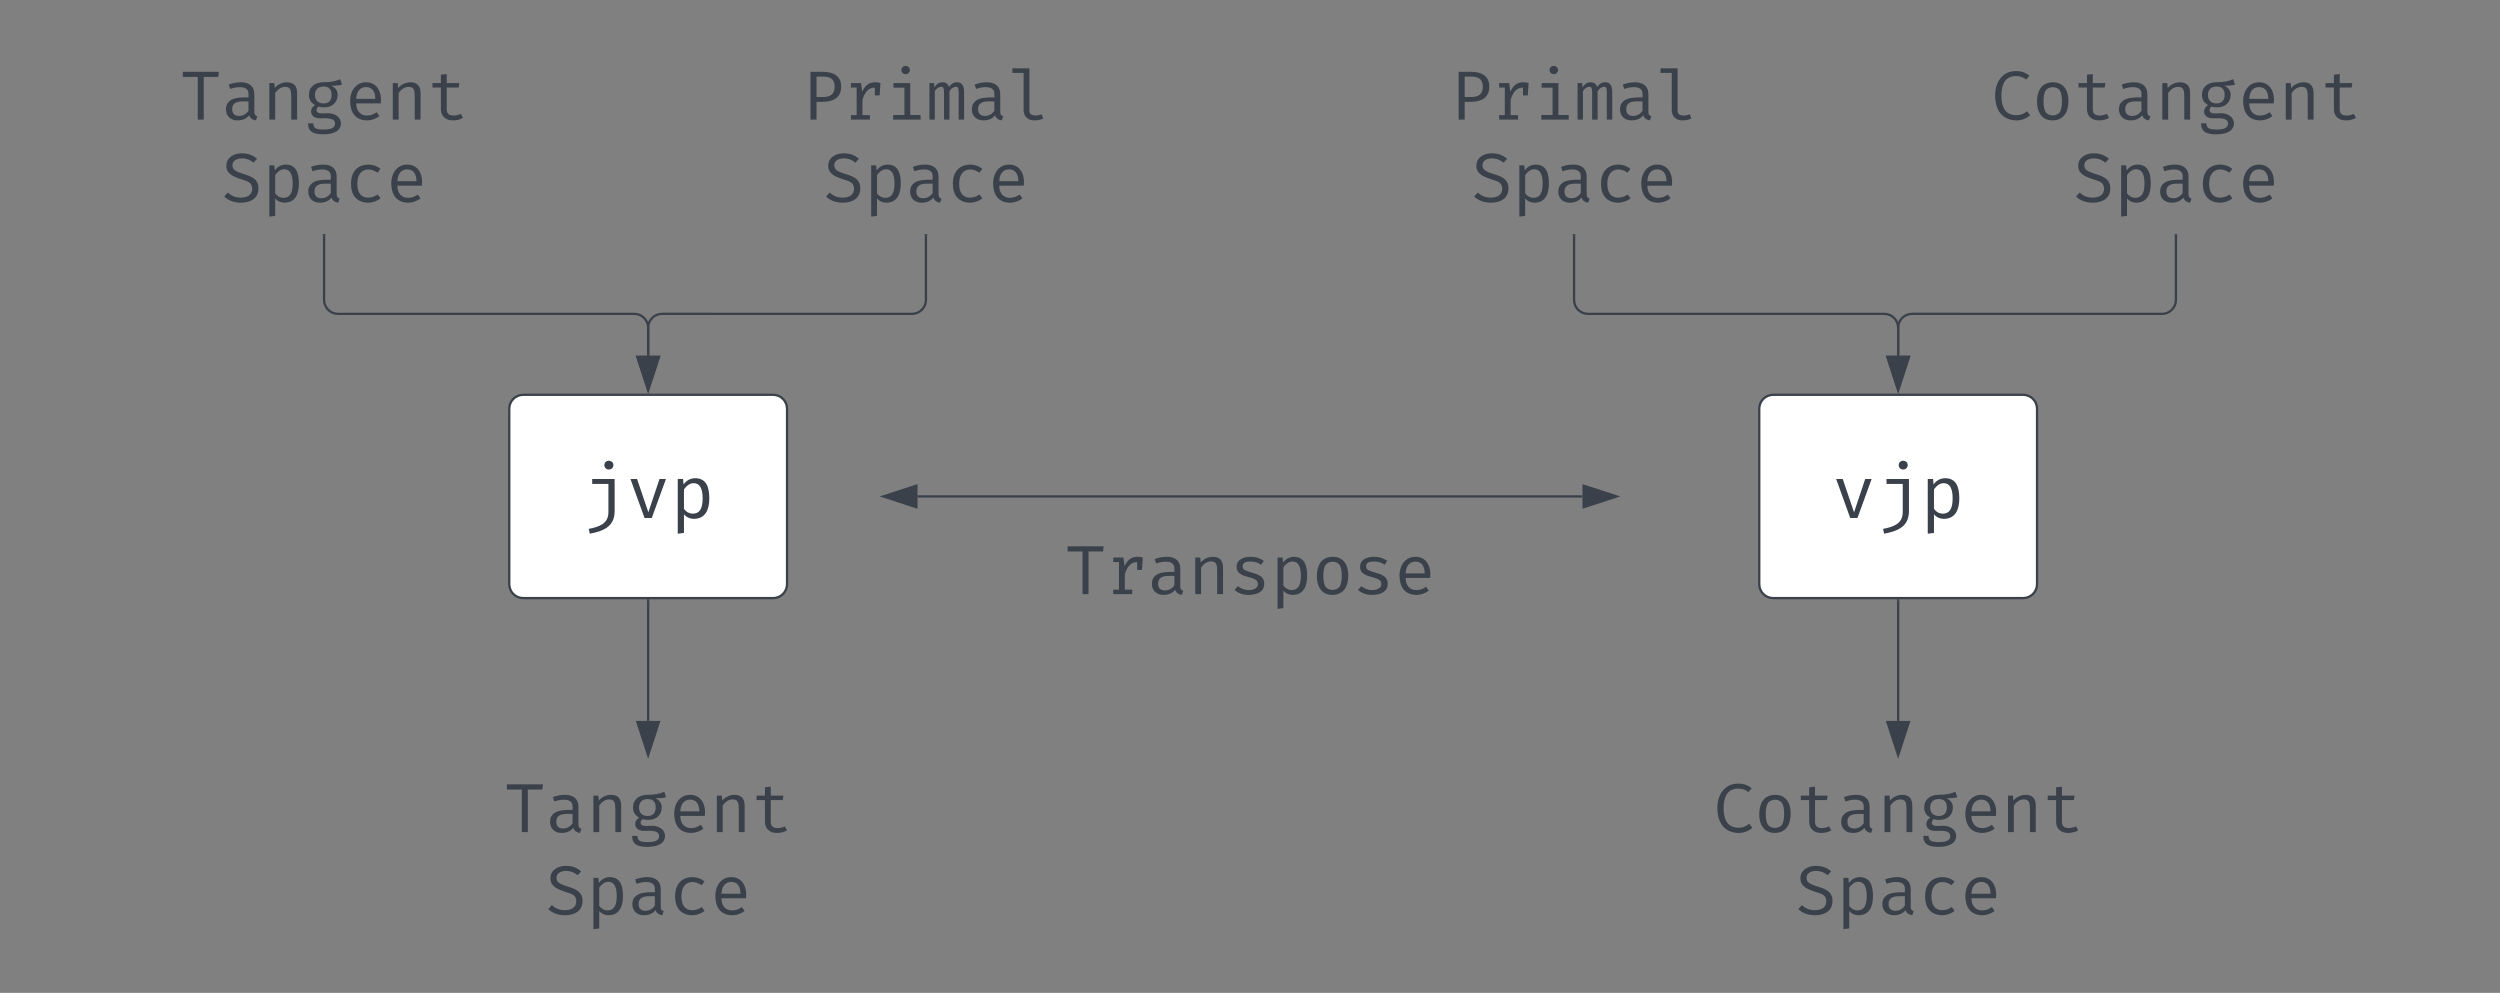 <svg xmlns="http://www.w3.org/2000/svg" xmlns:xlink="http://www.w3.org/1999/xlink" xmlns:lucid="lucid" width="1080" height="428.93"><rect width="100%" height="100%" fill="#808080" stroke="none"/><g transform="translate(-100 -149.444)" lucid:page-tab-id="0_0"><path d="M260 483.26c0-3.3 2.7-6 6-6h228c3.3 0 6 2.7 6 6v69.12c0 3.3-2.7 6-6 6H266c-3.3 0-6-2.7-6-6z" stroke="#000" stroke-opacity="0" fill="#fff" fill-opacity="0"/><use xlink:href="#a" transform="matrix(1,0,0,1,265,482.265) translate(52.778 26.667)"/><use xlink:href="#b" transform="matrix(1,0,0,1,265,482.265) translate(70.556 62.222)"/><path d="M920 175.44c0-3.3 2.7-6 6-6h228c3.3 0 6 2.7 6 6v69.12c0 3.3-2.7 6-6 6H926c-3.3 0-6-2.7-6-6z" stroke="#000" stroke-opacity="0" fill="#fff" fill-opacity="0"/><use xlink:href="#c" transform="matrix(1,0,0,1,925,174.444) translate(35 26.667)"/><use xlink:href="#d" transform="matrix(1,0,0,1,925,174.444) translate(70.556 62.222)"/><path d="M320 326c0-3.3 2.7-6 6-6h108c3.3 0 6 2.7 6 6v75.82c0 3.3-2.7 6-6 6H326c-3.3 0-6-2.7-6-6z" stroke="#3a414a" fill="#fff"/><use xlink:href="#e" transform="matrix(1,0,0,1,325,325) translate(26.282 48.218)"/><path d="M860 326c0-3.3 2.7-6 6-6h108c3.3 0 6 2.7 6 6v75.82c0 3.3-2.7 6-6 6H866c-3.3 0-6-2.7-6-6z" stroke="#3a414a" fill="#fff"/><use xlink:href="#f" transform="matrix(1,0,0,1,865,325) translate(26.282 48.218)"/><path d="M120 175.44c0-3.3 2.7-6 6-6h228c3.3 0 6 2.7 6 6v69.12c0 3.3-2.7 6-6 6H126c-3.3 0-6-2.7-6-6z" stroke="#000" stroke-opacity="0" fill="#fff" fill-opacity="0"/><use xlink:href="#a" transform="matrix(1,0,0,1,125,174.444) translate(52.778 26.667)"/><use xlink:href="#b" transform="matrix(1,0,0,1,125,174.444) translate(70.556 62.222)"/><path d="M380 175.44c0-3.3 2.7-6 6-6h228c3.3 0 6 2.7 6 6v69.12c0 3.3-2.7 6-6 6H386c-3.3 0-6-2.7-6-6z" stroke="#000" stroke-opacity="0" fill="#fff" fill-opacity="0"/><use xlink:href="#g" transform="matrix(1,0,0,1,385,174.444) translate(61.667 26.667)"/><use xlink:href="#b" transform="matrix(1,0,0,1,385,174.444) translate(70.556 62.222)"/><path d="M660 175.44c0-3.3 2.7-6 6-6h228c3.3 0 6 2.7 6 6v69.12c0 3.3-2.7 6-6 6H666c-3.3 0-6-2.7-6-6z" stroke="#000" stroke-opacity="0" fill="#fff" fill-opacity="0"/><use xlink:href="#g" transform="matrix(1,0,0,1,665,174.444) translate(61.667 26.667)"/><use xlink:href="#b" transform="matrix(1,0,0,1,665,174.444) translate(70.556 62.222)"/><path d="M800 483.26c0-3.3 2.7-6 6-6h228c3.3 0 6 2.7 6 6v69.12c0 3.3-2.7 6-6 6H806c-3.3 0-6-2.7-6-6z" stroke="#000" stroke-opacity="0" fill="#fff" fill-opacity="0"/><use xlink:href="#c" transform="matrix(1,0,0,1,805,482.265) translate(35 26.667)"/><use xlink:href="#d" transform="matrix(1,0,0,1,805,482.265) translate(70.556 62.222)"/><path d="M240 251.06v27.97c0 3.3 2.7 6 6 6h128c3.3 0 6 2.68 6 6v12.1" stroke="#3a414a" fill="none"/><path d="M240.5 251.07h-1v-.5h1z" stroke="#3a414a" stroke-width=".05" fill="#3a414a"/><path d="M380 317.88l-4.64-14.26h9.28z" stroke="#3a414a" fill="#3a414a"/><path d="M500 251.06v27.97c0 3.3-2.7 6-6 6H386c-3.3 0-6 2.68-6 6v12.1" stroke="#3a414a" fill="none"/><path d="M500.5 251.07h-1v-.5h1z" stroke="#3a414a" stroke-width=".05" fill="#3a414a"/><path d="M380 317.88l-4.64-14.26h9.28z" stroke="#3a414a" fill="#3a414a"/><path d="M380 408.82v52.06" stroke="#3a414a" fill="none"/><path d="M380.5 408.83h-1v-.5h1z" stroke="#3a414a" stroke-width=".05" fill="#3a414a"/><path d="M380 475.65l-4.64-14.27h9.28z" stroke="#3a414a" fill="#3a414a"/><path d="M780 251.06v27.97c0 3.3 2.7 6 6 6h128c3.3 0 6 2.68 6 6v12.1" stroke="#3a414a" fill="none"/><path d="M780.5 251.07h-1v-.5h1z" stroke="#3a414a" stroke-width=".05" fill="#3a414a"/><path d="M920 317.88l-4.64-14.26h9.28z" stroke="#3a414a" fill="#3a414a"/><path d="M1040 251.06v27.97c0 3.3-2.7 6-6 6H926c-3.3 0-6 2.68-6 6v12.1" stroke="#3a414a" fill="none"/><path d="M1040.5 251.07h-1v-.5h1z" stroke="#3a414a" stroke-width=".05" fill="#3a414a"/><path d="M920 317.88l-4.64-14.26h9.28z" stroke="#3a414a" fill="#3a414a"/><path d="M920 408.82v52.06" stroke="#3a414a" fill="none"/><path d="M920.5 408.83h-1v-.5h1z" stroke="#3a414a" stroke-width=".05" fill="#3a414a"/><path d="M920 475.65l-4.64-14.27h9.28z" stroke="#3a414a" fill="#3a414a"/><path d="M496.38 363.9h287.24" stroke="#3a414a" fill="none"/><path d="M481.62 363.9l14.26-4.63v9.28zM798.38 363.9l-14.26 4.65v-9.28z" stroke="#3a414a" fill="#3a414a"/><path d="M520 366c0-3.3 2.7-6 6-6h228c3.3 0 6 2.7 6 6v63.64c0 3.3-2.7 6-6 6H526c-3.3 0-6-2.7-6-6z" stroke="#000" stroke-opacity="0" fill="#fff" fill-opacity="0"/><g><use xlink:href="#h" transform="matrix(1,0,0,1,525,365) translate(35 41.104)"/></g><defs><path fill="#3a414a" d="M683-1228V0H510v-1228H80v-149h1039l-18 149H683" id="i"/><path fill="#3a414a" d="M561-1075c242-4 394 116 394 340v505c0 84 24 115 86 135l-41 118C903 9 834-36 807-125 739-36 626 22 477 23c-203 4-342-127-340-325 0-109 44-189 127-250 108-79 315-93 522-87v-88c16-267-344-226-525-155l-44-127c108-41 213-64 344-66zm73 550c-199-2-317 56-317 221 0 133 68 199 203 199 121-2 213-69 266-149v-271H634" id="j"/><path fill="#3a414a" d="M653-943c-139 4-223 94-284 176V0H201v-1053h143l13 146c69-93 203-165 348-168 204-2 296 113 296 310V0H833v-641c-2-175-5-306-180-302" id="k"/><path fill="#3a414a" d="M577-1076c214 0 342-26 480-89l52 158c-91 29-189 30-308 31 122 56 183 144 183 265 0 217-164 365-396 358-67 0-107-6-157-20-28 19-55 58-55 102 1 127 205 88 331 88 144 0 261 58 323 141 93 128 46 308-82 383-89 53-212 83-372 83-272 0-443-59-445-317h152c1 161 119 178 292 180 116 0 201-14 254-43s80-73 80-130C900-59 669-41 483-37c-155 4-265-71-265-198 0-72 39-133 116-184-118-63-177-160-177-291 0-237 176-366 420-366zm4 611c150 0 230-95 229-246 0-161-78-242-233-242-160 0-246 96-248 243 2 150 90 245 252 245" id="l"/><path fill="#3a414a" d="M617-1075c310 0 460 268 424 608H333c1 214 118 350 308 350 127 0 196-40 281-95l79 111C915-32 785 22 639 23c-324-6-476-222-482-548 0-219 84-390 217-479 69-47 150-71 243-71zm266 478c-1-199-84-340-264-340-183 0-278 139-285 340h549" id="m"/><path fill="#3a414a" d="M770-117c82 0 147-22 202-50l65 114C973-8 859 23 755 23 544 29 402-98 401-295v-628H159v-130h242v-239l168-20v259h364l-20 130H569v626c3 126 65 181 201 180" id="n"/><g id="a"><use transform="matrix(0.015,0,0,0.015,0,0)" xlink:href="#i"/><use transform="matrix(0.015,0,0,0.015,17.778,0)" xlink:href="#j"/><use transform="matrix(0.015,0,0,0.015,35.556,0)" xlink:href="#k"/><use transform="matrix(0.015,0,0,0.015,53.333,0)" xlink:href="#l"/><use transform="matrix(0.015,0,0,0.015,71.111,0)" xlink:href="#m"/><use transform="matrix(0.015,0,0,0.015,88.889,0)" xlink:href="#k"/><use transform="matrix(0.015,0,0,0.015,106.667,0)" xlink:href="#n"/></g><path fill="#3a414a" d="M599-1254c-140 0-279 61-275 203 6 104 56 139 140 181 101 51 299 91 406 152 118 63 208 156 203 337-8 277-212 401-503 404-210 0-373-70-483-176l103-116c93 85 208 149 383 146 177-3 320-76 320-255 0-188-142-217-302-269-160-53-304-103-389-215-73-95-71-267 2-366 76-102 213-172 389-171 202 0 329 61 440 157l-102 113c-84-75-190-122-332-125" id="o"/><path fill="#3a414a" d="M358-906c68-94 166-166 314-169 303 3 381 242 381 548 0 304-107 542-406 550-115 0-208-41-278-122v502l-168 21v-1477h143zm11 657c48 72 129 131 241 132 87 0 153-33 197-100s66-170 66-311c0-275-80-412-241-412-124-2-211 95-263 169v522" id="p"/><path fill="#3a414a" d="M365-522c0 247 100 400 312 400 115 0 203-43 274-92l82 110C955-34 815 22 677 23c-328-6-494-215-494-545 0-326 169-546 496-553 134 0 251 41 352 122l-82 112c-91-63-182-94-272-94-209 8-312 171-312 413" id="q"/><g id="b"><use transform="matrix(0.015,0,0,0.015,0,0)" xlink:href="#o"/><use transform="matrix(0.015,0,0,0.015,17.778,0)" xlink:href="#p"/><use transform="matrix(0.015,0,0,0.015,35.556,0)" xlink:href="#j"/><use transform="matrix(0.015,0,0,0.015,53.333,0)" xlink:href="#q"/><use transform="matrix(0.015,0,0,0.015,71.111,0)" xlink:href="#m"/></g><path fill="#3a414a" d="M1135-127C1044-43 909 27 723 23 326 6 130-270 127-689c-4-300 116-515 295-629 139-89 356-102 520-47 61 23 118 56 173 100l-97 113c-75-65-163-102-289-102-304 0-423 227-422 565 0 334 113 551 418 563 148 3 242-54 320-115" id="r"/><path fill="#3a414a" d="M147-525c6-319 139-544 455-550 309-3 455 233 451 548-4 317-139 543-453 550-308 3-455-235-453-548zm658-313c-87-128-321-126-409 1-82 118-82 502 0 621 87 127 321 127 408 0 81-118 82-504 1-622" id="s"/><g id="c"><use transform="matrix(0.015,0,0,0.015,0,0)" xlink:href="#r"/><use transform="matrix(0.015,0,0,0.015,17.778,0)" xlink:href="#s"/><use transform="matrix(0.015,0,0,0.015,35.556,0)" xlink:href="#n"/><use transform="matrix(0.015,0,0,0.015,53.333,0)" xlink:href="#j"/><use transform="matrix(0.015,0,0,0.015,71.111,0)" xlink:href="#k"/><use transform="matrix(0.015,0,0,0.015,88.889,0)" xlink:href="#l"/><use transform="matrix(0.015,0,0,0.015,106.667,0)" xlink:href="#m"/><use transform="matrix(0.015,0,0,0.015,124.444,0)" xlink:href="#k"/><use transform="matrix(0.015,0,0,0.015,142.222,0)" xlink:href="#n"/></g><g id="d"><use transform="matrix(0.015,0,0,0.015,0,0)" xlink:href="#o"/><use transform="matrix(0.015,0,0,0.015,17.778,0)" xlink:href="#p"/><use transform="matrix(0.015,0,0,0.015,35.556,0)" xlink:href="#j"/><use transform="matrix(0.015,0,0,0.015,53.333,0)" xlink:href="#q"/><use transform="matrix(0.015,0,0,0.015,71.111,0)" xlink:href="#m"/></g><path fill="#3a414a" d="M613-1429c-1-66 52-117 120-117 70 0 125 50 124 117 1 68-53 120-124 120-69 0-121-52-120-120zM191 294c276-54 531-135 531-452v-762H284v-133h606v884c-8 408-311 525-671 593" id="t"/><path fill="#3a414a" d="M1079-1053L696 0H501L121-1053h178l305 900 301-900h174" id="u"/><g id="e"><use transform="matrix(0.016,0,0,0.016,0,0)" xlink:href="#t"/><use transform="matrix(0.016,0,0,0.016,19.145,0)" xlink:href="#u"/><use transform="matrix(0.016,0,0,0.016,38.291,0)" xlink:href="#p"/></g><g id="f"><use transform="matrix(0.016,0,0,0.016,0,0)" xlink:href="#u"/><use transform="matrix(0.016,0,0,0.016,19.145,0)" xlink:href="#t"/><use transform="matrix(0.016,0,0,0.016,38.291,0)" xlink:href="#p"/></g><path fill="#3a414a" d="M583-1377c309 1 532 120 531 423 0 322-216 439-533 443H405V0H231v-1377h352zm14 726c210-1 331-82 331-301 0-204-126-287-324-287H405v588h192" id="v"/><path fill="#3a414a" d="M912-1076c61 0 101 10 149 23l-24 356H899v-224c-171-3-283 112-356 346v446h214V0H211v-129h164v-795H211v-129h292l31 249c78-155 163-269 378-272" id="w"/><path fill="#3a414a" d="M479-1429c-1-65 54-117 121-117 70 0 124 50 123 117 1 68-52 120-123 120-68 0-122-53-121-120zm255 376v920h297V0H241v-133h325v-787H251v-133h483" id="x"/><path fill="#3a414a" d="M663-936c55-73 112-139 232-139 155 0 204 114 204 291V0H943v-757c0-66-4-114-12-143s-31-44-69-44c-90 7-138 56-184 126V0H521v-757c0-66-4-114-12-143s-31-44-69-44c-92 7-137 55-184 126V0H101v-1053h132l10 122c54-71 111-144 229-144 101 0 166 44 191 139" id="y"/><path fill="#3a414a" d="M757 23C575 25 443-87 443-269v-1075H120v-133h491v1217C599-84 846-101 962-154l45 123C944-1 855 25 757 23" id="z"/><g id="g"><use transform="matrix(0.015,0,0,0.015,0,0)" xlink:href="#v"/><use transform="matrix(0.015,0,0,0.015,17.778,0)" xlink:href="#w"/><use transform="matrix(0.015,0,0,0.015,35.556,0)" xlink:href="#x"/><use transform="matrix(0.015,0,0,0.015,53.333,0)" xlink:href="#y"/><use transform="matrix(0.015,0,0,0.015,71.111,0)" xlink:href="#j"/><use transform="matrix(0.015,0,0,0.015,88.889,0)" xlink:href="#z"/></g><path fill="#3a414a" d="M243-230c76 62 183 114 316 114 170 0 313-88 245-249-12-23-36-44-72-63-77-43-270-78-356-120-96-47-168-106-169-240-6-270 370-339 621-253 63 23 117 50 161 82l-74 114c-81-54-169-95-306-94-136-1-228 31-228 138 0 80 44 103 112 132 87 36 264 72 348 119 96 49 162 119 162 259C997-57 792 16 559 23c-184 3-316-62-412-142" id="A"/><g id="h"><use transform="matrix(0.015,0,0,0.015,0,0)" xlink:href="#i"/><use transform="matrix(0.015,0,0,0.015,17.778,0)" xlink:href="#w"/><use transform="matrix(0.015,0,0,0.015,35.556,0)" xlink:href="#j"/><use transform="matrix(0.015,0,0,0.015,53.333,0)" xlink:href="#k"/><use transform="matrix(0.015,0,0,0.015,71.111,0)" xlink:href="#A"/><use transform="matrix(0.015,0,0,0.015,88.889,0)" xlink:href="#p"/><use transform="matrix(0.015,0,0,0.015,106.667,0)" xlink:href="#s"/><use transform="matrix(0.015,0,0,0.015,124.444,0)" xlink:href="#A"/><use transform="matrix(0.015,0,0,0.015,142.222,0)" xlink:href="#m"/></g></defs></g></svg>